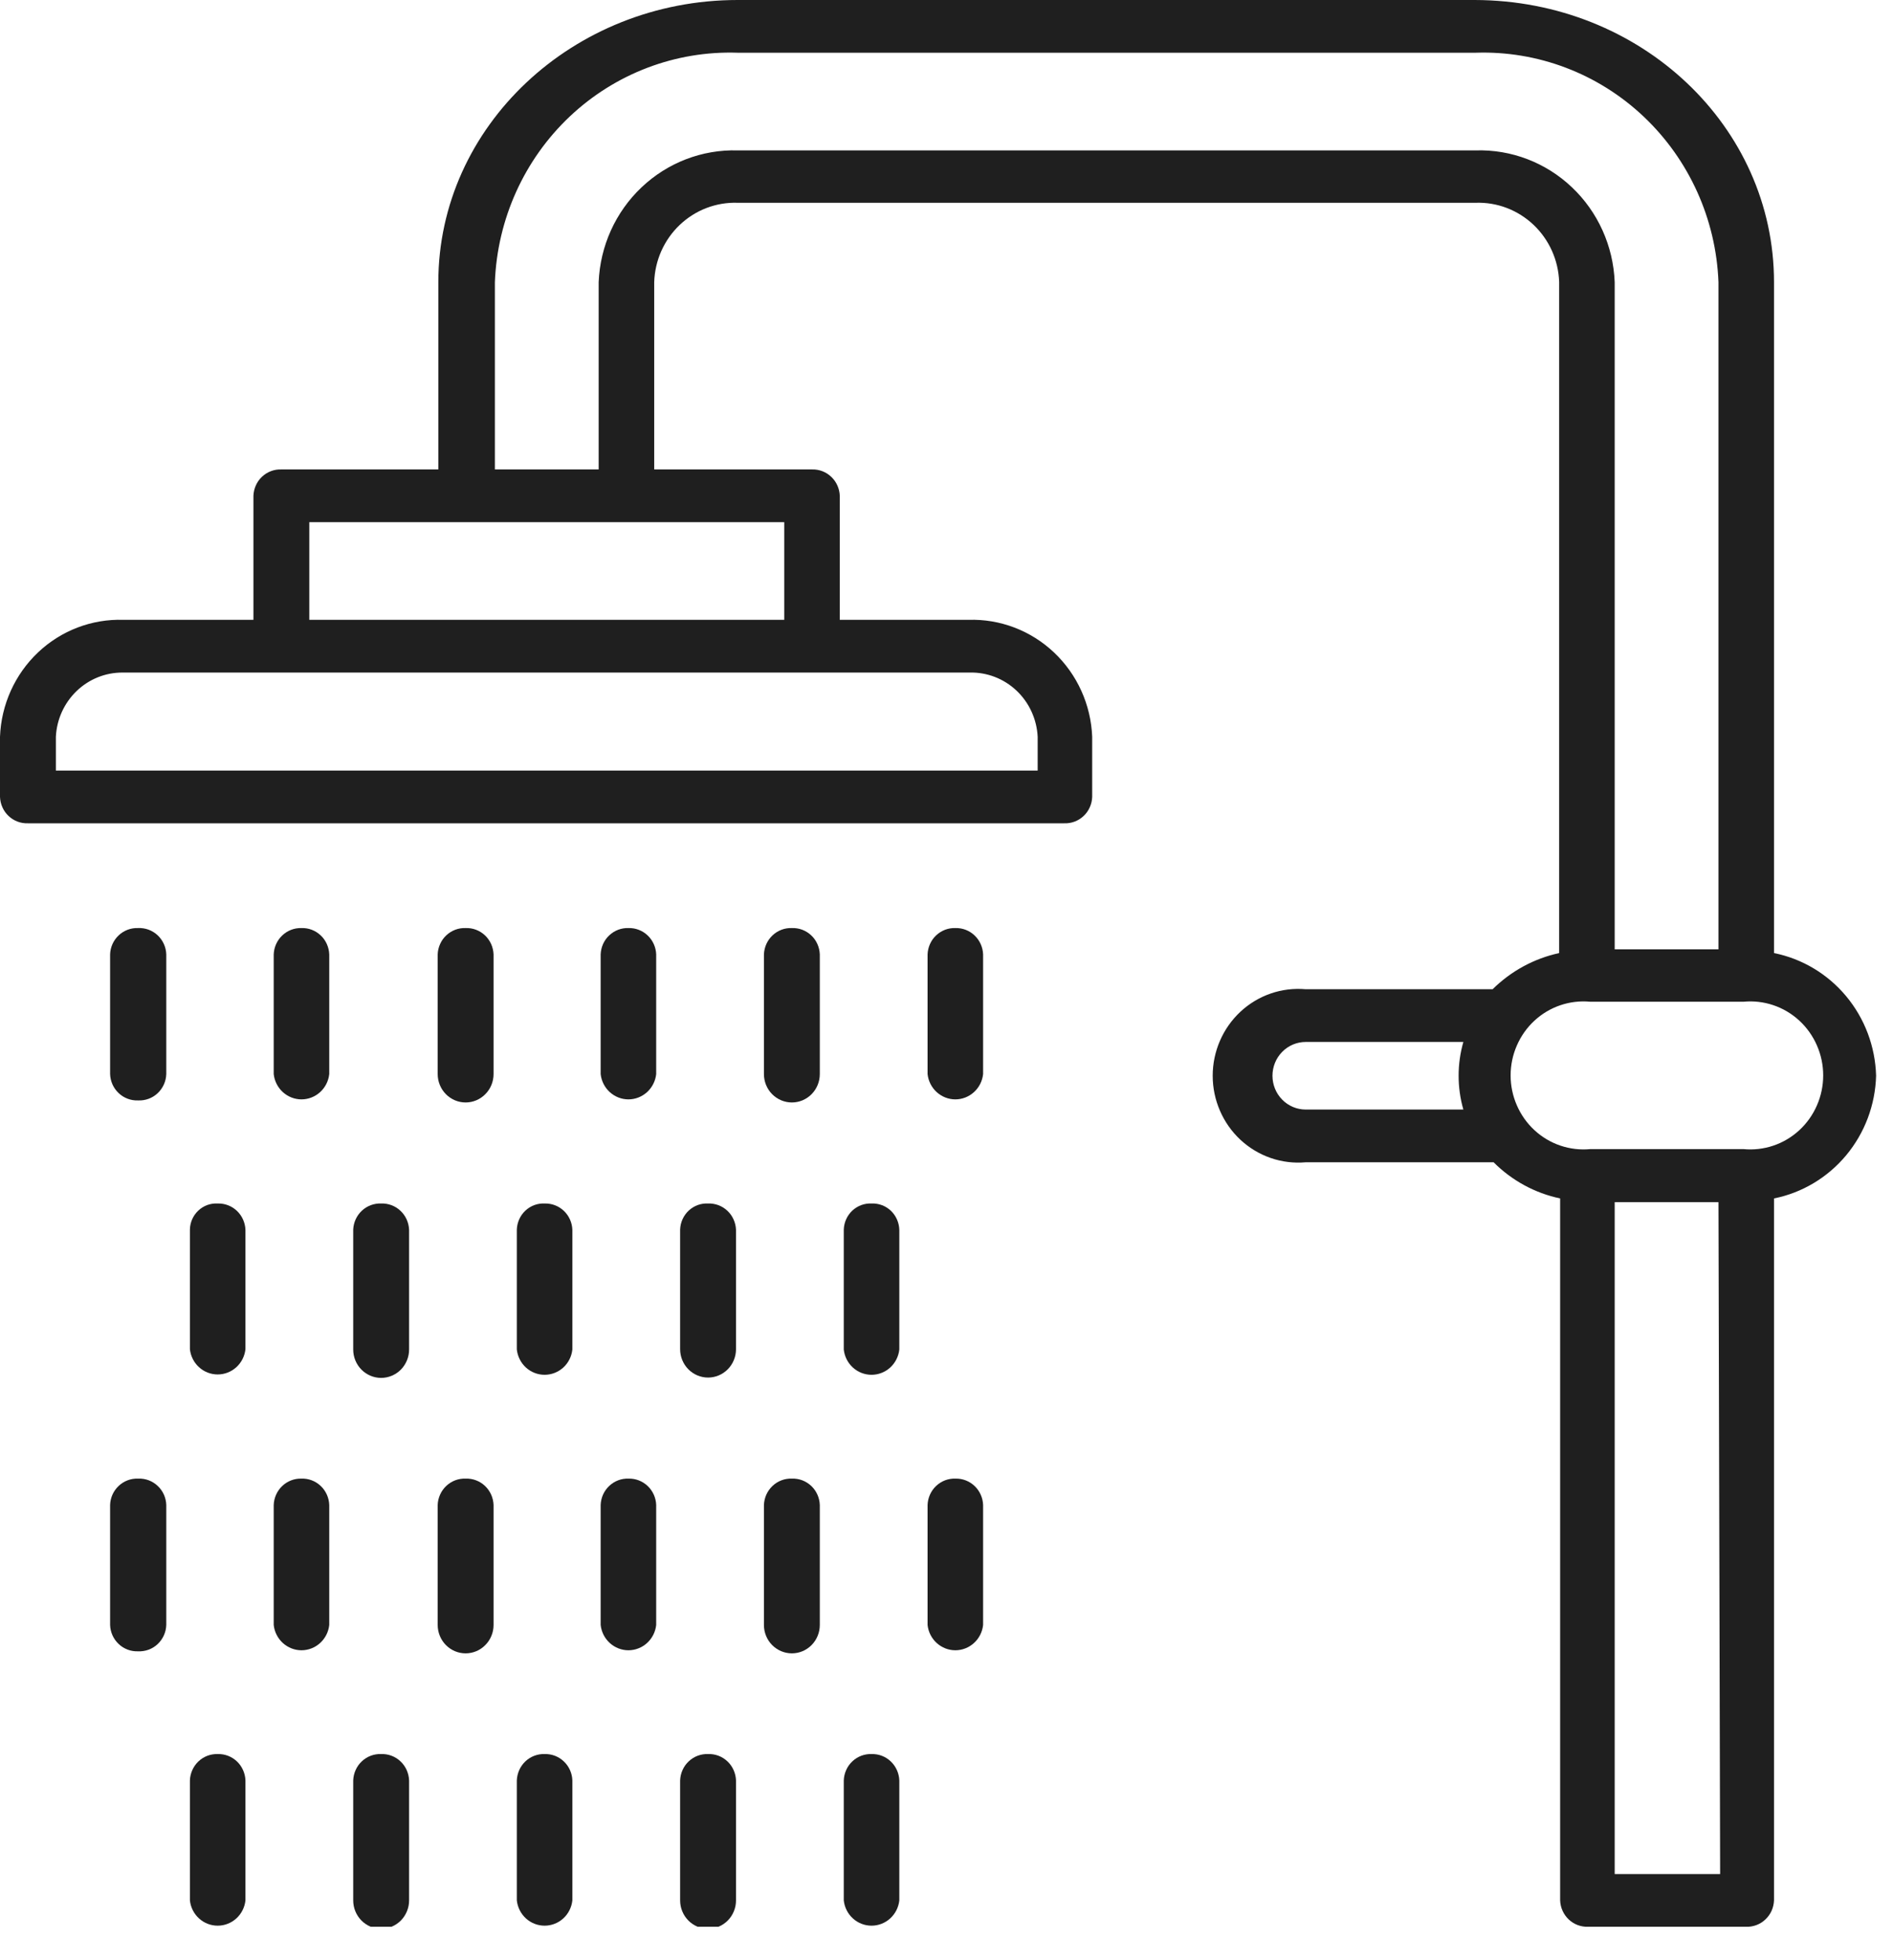 <svg width="56" height="58" viewBox="0 0 56 58" fill="none" xmlns="http://www.w3.org/2000/svg">
<g clip-path="url(#clip0_306_58)">
<path d="M55.5 31.83C55.476 30.966 55.164 30.137 54.615 29.477C54.066 28.818 53.313 28.367 52.48 28.2V8.35C52.48 3.74 48.544 0.01 43.625 0H21.822C16.952 0 12.967 3.74 12.967 8.35V13.89H8.324C8.219 13.886 8.114 13.903 8.016 13.94C7.918 13.977 7.828 14.033 7.751 14.106C7.674 14.178 7.612 14.265 7.569 14.362C7.525 14.459 7.501 14.564 7.497 14.67V18.34H3.65C2.716 18.31 1.807 18.657 1.124 19.305C0.44 19.954 0.036 20.85 0 21.8L0 23.58C0.004 23.686 0.028 23.791 0.072 23.888C0.115 23.985 0.177 24.072 0.254 24.144C0.331 24.217 0.421 24.273 0.519 24.31C0.617 24.347 0.722 24.364 0.826 24.36H31.484C31.588 24.364 31.693 24.347 31.791 24.31C31.889 24.273 31.979 24.217 32.056 24.144C32.133 24.072 32.195 23.985 32.238 23.888C32.282 23.791 32.306 23.686 32.31 23.58V21.8C32.272 20.849 31.866 19.953 31.18 19.305C30.495 18.657 29.586 18.31 28.65 18.34H24.843V14.67C24.835 14.457 24.745 14.255 24.592 14.11C24.439 13.963 24.236 13.885 24.026 13.89H19.353V8.35C19.363 8.031 19.435 7.717 19.564 7.426C19.694 7.135 19.879 6.873 20.108 6.655C20.338 6.437 20.607 6.266 20.901 6.154C21.195 6.042 21.508 5.989 21.822 6H43.654C44.287 5.978 44.902 6.213 45.365 6.651C45.828 7.09 46.101 7.697 46.124 8.34V28.2C45.382 28.361 44.7 28.732 44.156 29.27H38.627C38.277 29.239 37.925 29.281 37.593 29.396C37.261 29.51 36.955 29.694 36.697 29.934C36.438 30.175 36.231 30.468 36.09 30.794C35.948 31.121 35.875 31.473 35.875 31.83C35.875 32.187 35.948 32.539 36.09 32.866C36.231 33.192 36.438 33.485 36.697 33.726C36.955 33.966 37.261 34.15 37.593 34.264C37.925 34.379 38.277 34.421 38.627 34.39H44.185C44.726 34.932 45.41 35.304 46.153 35.46V56.23C46.157 56.336 46.181 56.441 46.225 56.538C46.269 56.635 46.331 56.722 46.407 56.794C46.484 56.867 46.574 56.923 46.672 56.96C46.771 56.997 46.875 57.014 46.98 57.01H51.653C51.758 57.014 51.862 56.997 51.96 56.96C52.059 56.923 52.149 56.867 52.225 56.794C52.302 56.722 52.364 56.635 52.408 56.538C52.451 56.441 52.476 56.336 52.48 56.23V35.46C53.313 35.293 54.066 34.842 54.615 34.183C55.164 33.523 55.476 32.694 55.5 31.83ZM30.697 21.8V22.8H1.653V21.8C1.678 21.287 1.897 20.804 2.263 20.45C2.629 20.096 3.115 19.899 3.621 19.9H28.69C29.202 19.889 29.698 20.081 30.073 20.436C30.447 20.791 30.671 21.28 30.697 21.8ZM23.2 18.34H9.15V15.45H23.2V18.34ZM43.654 4.45H21.822C20.77 4.42 19.748 4.813 18.979 5.543C18.209 6.272 17.753 7.281 17.71 8.35V13.89H14.64V8.35C14.712 6.483 15.507 4.722 16.853 3.449C18.199 2.177 19.985 1.498 21.822 1.56H43.654C45.491 1.498 47.278 2.177 48.623 3.449C49.969 4.722 50.765 6.483 50.837 8.35V28.09H47.767V8.35C47.726 7.28 47.271 6.27 46.5 5.54C45.73 4.809 44.707 4.418 43.654 4.45ZM43.29 32.83H38.627C38.366 32.83 38.115 32.725 37.931 32.537C37.746 32.35 37.643 32.095 37.643 31.83C37.643 31.565 37.746 31.31 37.931 31.123C38.115 30.935 38.366 30.83 38.627 30.83H43.29C43.103 31.483 43.103 32.177 43.29 32.83ZM50.886 55.45H47.767V35.57H50.837L50.886 55.45ZM51.565 34H47.049C46.75 34.029 46.448 33.994 46.163 33.898C45.878 33.802 45.616 33.646 45.394 33.441C45.172 33.236 44.994 32.985 44.873 32.706C44.751 32.427 44.688 32.125 44.688 31.82C44.688 31.515 44.751 31.213 44.873 30.934C44.994 30.655 45.172 30.404 45.394 30.199C45.616 29.994 45.878 29.838 46.163 29.742C46.448 29.646 46.75 29.611 47.049 29.64H51.574C51.873 29.611 52.175 29.646 52.46 29.742C52.745 29.838 53.007 29.994 53.229 30.199C53.451 30.404 53.629 30.655 53.75 30.934C53.872 31.213 53.935 31.515 53.935 31.82C53.935 32.125 53.872 32.427 53.75 32.706C53.629 32.985 53.451 33.236 53.229 33.441C53.007 33.646 52.745 33.802 52.46 33.898C52.175 33.994 51.873 34.029 51.574 34H51.565Z" fill="#1F1F1F"/>
<path d="M4.083 27.46C3.978 27.456 3.874 27.473 3.776 27.51C3.678 27.547 3.587 27.603 3.511 27.676C3.434 27.748 3.372 27.835 3.328 27.932C3.285 28.029 3.26 28.134 3.257 28.24V31.78C3.26 31.886 3.285 31.991 3.328 32.088C3.372 32.185 3.434 32.272 3.511 32.344C3.587 32.417 3.678 32.473 3.776 32.51C3.874 32.547 3.978 32.564 4.083 32.56C4.189 32.565 4.294 32.549 4.393 32.513C4.493 32.477 4.584 32.42 4.662 32.348C4.74 32.275 4.802 32.188 4.847 32.09C4.891 31.993 4.916 31.887 4.919 31.78V28.24C4.916 28.133 4.891 28.027 4.847 27.93C4.802 27.832 4.74 27.745 4.662 27.672C4.584 27.6 4.493 27.544 4.393 27.507C4.294 27.471 4.189 27.455 4.083 27.46Z" fill="#1F1F1F"/>
<path d="M8.914 27.46C8.704 27.455 8.501 27.534 8.348 27.68C8.195 27.826 8.105 28.027 8.097 28.24V31.78C8.119 31.986 8.216 32.176 8.367 32.314C8.519 32.452 8.715 32.529 8.919 32.529C9.122 32.529 9.319 32.452 9.47 32.314C9.622 32.176 9.718 31.986 9.74 31.78V28.24C9.736 28.134 9.712 28.029 9.668 27.932C9.625 27.835 9.563 27.748 9.486 27.676C9.409 27.604 9.319 27.547 9.221 27.51C9.123 27.473 9.019 27.456 8.914 27.46Z" fill="#1F1F1F"/>
<path d="M13.774 27.46C13.669 27.456 13.565 27.473 13.467 27.51C13.369 27.547 13.279 27.604 13.202 27.676C13.125 27.748 13.063 27.835 13.02 27.932C12.976 28.029 12.951 28.134 12.948 28.24V31.78C12.948 32.003 13.035 32.217 13.19 32.374C13.345 32.532 13.555 32.62 13.774 32.62C13.993 32.62 14.204 32.532 14.358 32.374C14.514 32.217 14.601 32.003 14.601 31.78V28.24C14.597 28.134 14.572 28.029 14.529 27.932C14.485 27.835 14.423 27.748 14.347 27.676C14.27 27.604 14.18 27.547 14.081 27.51C13.983 27.473 13.879 27.456 13.774 27.46Z" fill="#1F1F1F"/>
<path d="M18.595 27.46C18.491 27.456 18.386 27.473 18.288 27.51C18.19 27.547 18.1 27.604 18.023 27.676C17.946 27.748 17.884 27.835 17.84 27.932C17.797 28.029 17.773 28.134 17.769 28.24V31.78C17.791 31.986 17.887 32.176 18.039 32.314C18.19 32.452 18.387 32.529 18.59 32.529C18.794 32.529 18.99 32.452 19.142 32.314C19.293 32.176 19.39 31.986 19.412 31.78V28.24C19.404 28.027 19.314 27.826 19.161 27.68C19.008 27.534 18.805 27.455 18.595 27.46Z" fill="#1F1F1F"/>
<path d="M23.426 27.46C23.321 27.456 23.217 27.473 23.119 27.51C23.02 27.547 22.93 27.604 22.854 27.676C22.777 27.748 22.715 27.835 22.671 27.932C22.628 28.029 22.603 28.134 22.599 28.24V31.78C22.599 32.003 22.686 32.217 22.841 32.374C22.997 32.532 23.207 32.62 23.426 32.62C23.645 32.62 23.855 32.532 24.01 32.374C24.165 32.217 24.252 32.003 24.252 31.78V28.24C24.248 28.134 24.224 28.029 24.18 27.932C24.137 27.835 24.075 27.748 23.998 27.676C23.921 27.604 23.831 27.547 23.733 27.51C23.635 27.473 23.53 27.456 23.426 27.46Z" fill="#1F1F1F"/>
<path d="M28.267 27.46C28.162 27.456 28.057 27.473 27.959 27.51C27.861 27.547 27.771 27.604 27.694 27.676C27.617 27.748 27.555 27.835 27.512 27.932C27.468 28.029 27.444 28.134 27.44 28.24V31.78C27.462 31.986 27.558 32.176 27.71 32.314C27.862 32.452 28.058 32.529 28.262 32.529C28.465 32.529 28.662 32.452 28.813 32.314C28.965 32.176 29.061 31.986 29.083 31.78V28.24C29.075 28.027 28.985 27.826 28.832 27.68C28.68 27.534 28.476 27.455 28.267 27.46Z" fill="#1F1F1F"/>
<path d="M6.434 35.61C6.331 35.605 6.227 35.62 6.129 35.656C6.032 35.692 5.942 35.748 5.866 35.82C5.79 35.892 5.729 35.978 5.686 36.074C5.644 36.17 5.62 36.274 5.618 36.38V39.92C5.64 40.126 5.736 40.316 5.888 40.454C6.039 40.592 6.236 40.668 6.439 40.668C6.643 40.668 6.839 40.592 6.991 40.454C7.143 40.316 7.239 40.126 7.261 39.92V36.39C7.253 36.177 7.163 35.975 7.01 35.829C6.857 35.683 6.654 35.605 6.444 35.61H6.434Z" fill="#1F1F1F"/>
<path d="M11.275 35.61C11.065 35.602 10.861 35.678 10.706 35.822C10.551 35.967 10.459 36.167 10.449 36.38V39.93C10.449 40.153 10.536 40.366 10.691 40.524C10.846 40.681 11.056 40.77 11.275 40.77C11.494 40.77 11.704 40.681 11.86 40.524C12.014 40.366 12.102 40.153 12.102 39.93V36.39C12.098 36.284 12.073 36.179 12.03 36.082C11.986 35.985 11.924 35.898 11.847 35.826C11.771 35.753 11.681 35.697 11.582 35.66C11.484 35.623 11.38 35.606 11.275 35.61Z" fill="#1F1F1F"/>
<path d="M16.116 35.61C16.012 35.605 15.907 35.62 15.809 35.656C15.711 35.692 15.621 35.748 15.544 35.819C15.467 35.891 15.405 35.977 15.361 36.074C15.318 36.17 15.293 36.274 15.289 36.38V39.93C15.312 40.136 15.408 40.326 15.559 40.464C15.711 40.602 15.907 40.678 16.111 40.678C16.314 40.678 16.511 40.602 16.663 40.464C16.814 40.326 16.91 40.136 16.932 39.93V36.39C16.925 36.177 16.835 35.975 16.682 35.829C16.529 35.683 16.326 35.605 16.116 35.61Z" fill="#1F1F1F"/>
<path d="M20.947 35.61C20.842 35.605 20.738 35.62 20.64 35.656C20.542 35.692 20.452 35.748 20.375 35.819C20.298 35.891 20.236 35.977 20.192 36.074C20.148 36.17 20.124 36.274 20.12 36.38V39.92C20.12 40.143 20.207 40.356 20.362 40.514C20.517 40.671 20.727 40.76 20.947 40.76C21.166 40.76 21.376 40.671 21.531 40.514C21.686 40.356 21.773 40.143 21.773 39.92V36.39C21.769 36.283 21.745 36.179 21.701 36.082C21.658 35.985 21.596 35.898 21.519 35.826C21.442 35.753 21.352 35.697 21.254 35.66C21.156 35.623 21.051 35.606 20.947 35.61Z" fill="#1F1F1F"/>
<path d="M25.787 35.61C25.683 35.605 25.579 35.62 25.481 35.656C25.383 35.692 25.292 35.748 25.215 35.819C25.139 35.891 25.076 35.977 25.033 36.074C24.989 36.17 24.965 36.274 24.961 36.38V39.93C24.983 40.136 25.079 40.326 25.231 40.464C25.382 40.602 25.579 40.678 25.782 40.678C25.986 40.678 26.182 40.602 26.334 40.464C26.485 40.326 26.582 40.136 26.604 39.93V36.39C26.601 36.284 26.578 36.18 26.535 36.083C26.493 35.986 26.432 35.899 26.356 35.826C26.28 35.754 26.191 35.697 26.093 35.66C25.995 35.623 25.891 35.606 25.787 35.61Z" fill="#1F1F1F"/>
<path d="M4.083 43.75C3.978 43.746 3.874 43.763 3.776 43.8C3.678 43.837 3.587 43.894 3.511 43.966C3.434 44.038 3.372 44.126 3.328 44.222C3.285 44.319 3.26 44.424 3.257 44.53V48.08C3.26 48.187 3.285 48.291 3.328 48.388C3.372 48.485 3.434 48.572 3.511 48.644C3.587 48.717 3.678 48.773 3.776 48.81C3.874 48.847 3.978 48.864 4.083 48.86C4.189 48.865 4.294 48.849 4.393 48.813C4.493 48.777 4.584 48.721 4.662 48.648C4.74 48.575 4.802 48.488 4.847 48.39C4.891 48.293 4.916 48.187 4.919 48.08V44.53C4.916 44.424 4.891 44.319 4.848 44.222C4.804 44.126 4.742 44.038 4.665 43.966C4.588 43.894 4.498 43.837 4.4 43.8C4.302 43.763 4.198 43.746 4.093 43.75H4.083Z" fill="#1F1F1F"/>
<path d="M8.914 43.75C8.704 43.745 8.501 43.824 8.348 43.97C8.195 44.116 8.105 44.317 8.097 44.53V48.08C8.119 48.286 8.216 48.476 8.367 48.614C8.519 48.752 8.715 48.829 8.919 48.829C9.122 48.829 9.319 48.752 9.47 48.614C9.622 48.476 9.718 48.286 9.74 48.08V44.53C9.736 44.424 9.712 44.319 9.668 44.222C9.625 44.126 9.563 44.038 9.486 43.966C9.409 43.894 9.319 43.837 9.221 43.8C9.123 43.763 9.019 43.746 8.914 43.75Z" fill="#1F1F1F"/>
<path d="M13.774 43.75C13.669 43.746 13.565 43.763 13.467 43.8C13.369 43.837 13.279 43.894 13.202 43.966C13.125 44.038 13.063 44.126 13.02 44.222C12.976 44.319 12.951 44.424 12.948 44.53V48.08C12.948 48.303 13.035 48.517 13.19 48.674C13.345 48.832 13.555 48.92 13.774 48.92C13.993 48.92 14.204 48.832 14.358 48.674C14.514 48.517 14.601 48.303 14.601 48.08V44.53C14.597 44.424 14.572 44.319 14.529 44.222C14.485 44.126 14.423 44.038 14.347 43.966C14.27 43.894 14.18 43.837 14.081 43.8C13.983 43.763 13.879 43.746 13.774 43.75Z" fill="#1F1F1F"/>
<path d="M18.595 43.75C18.491 43.746 18.386 43.763 18.288 43.8C18.19 43.837 18.1 43.894 18.023 43.966C17.946 44.038 17.884 44.126 17.84 44.222C17.797 44.319 17.773 44.424 17.769 44.53V48.08C17.791 48.286 17.887 48.476 18.039 48.614C18.19 48.752 18.387 48.829 18.59 48.829C18.794 48.829 18.99 48.752 19.142 48.614C19.293 48.476 19.39 48.286 19.412 48.08V44.53C19.404 44.317 19.314 44.116 19.161 43.97C19.008 43.824 18.805 43.745 18.595 43.75Z" fill="#1F1F1F"/>
<path d="M23.426 43.75C23.321 43.746 23.217 43.763 23.119 43.8C23.02 43.837 22.93 43.894 22.854 43.966C22.777 44.038 22.715 44.126 22.671 44.222C22.628 44.319 22.603 44.424 22.599 44.53V48.08C22.599 48.303 22.686 48.517 22.841 48.674C22.997 48.832 23.207 48.92 23.426 48.92C23.645 48.92 23.855 48.832 24.01 48.674C24.165 48.517 24.252 48.303 24.252 48.08V44.53C24.248 44.424 24.224 44.319 24.18 44.222C24.137 44.126 24.075 44.038 23.998 43.966C23.921 43.894 23.831 43.837 23.733 43.8C23.635 43.763 23.53 43.746 23.426 43.75Z" fill="#1F1F1F"/>
<path d="M28.267 43.75C28.162 43.746 28.057 43.763 27.959 43.8C27.861 43.837 27.771 43.894 27.694 43.966C27.617 44.038 27.555 44.126 27.512 44.222C27.468 44.319 27.444 44.424 27.44 44.53V48.08C27.462 48.286 27.558 48.476 27.71 48.614C27.862 48.752 28.058 48.829 28.262 48.829C28.465 48.829 28.662 48.752 28.813 48.614C28.965 48.476 29.061 48.286 29.083 48.08V44.53C29.075 44.317 28.985 44.116 28.832 43.97C28.68 43.824 28.476 43.745 28.267 43.75Z" fill="#1F1F1F"/>
<path d="M6.434 51.9C6.225 51.895 6.021 51.973 5.869 52.119C5.716 52.265 5.626 52.467 5.618 52.68V56.23C5.64 56.436 5.736 56.626 5.888 56.764C6.039 56.902 6.236 56.978 6.439 56.978C6.643 56.978 6.839 56.902 6.991 56.764C7.143 56.626 7.239 56.436 7.261 56.23V52.68C7.253 52.467 7.163 52.265 7.01 52.119C6.857 51.973 6.654 51.895 6.444 51.9H6.434Z" fill="#1F1F1F"/>
<path d="M11.275 51.9C11.17 51.896 11.066 51.913 10.968 51.95C10.87 51.987 10.78 52.043 10.703 52.116C10.626 52.188 10.564 52.275 10.521 52.372C10.477 52.469 10.453 52.574 10.449 52.68V56.23C10.449 56.453 10.536 56.666 10.691 56.824C10.846 56.981 11.056 57.07 11.275 57.07C11.494 57.07 11.704 56.981 11.86 56.824C12.014 56.666 12.102 56.453 12.102 56.23V52.68C12.098 52.574 12.073 52.469 12.03 52.372C11.986 52.275 11.924 52.188 11.847 52.116C11.771 52.043 11.681 51.987 11.582 51.95C11.484 51.913 11.38 51.896 11.275 51.9Z" fill="#1F1F1F"/>
<path d="M16.116 51.9C16.011 51.896 15.907 51.913 15.809 51.95C15.71 51.987 15.62 52.043 15.543 52.116C15.467 52.188 15.405 52.275 15.361 52.372C15.318 52.469 15.293 52.574 15.289 52.68V56.23C15.312 56.436 15.408 56.626 15.559 56.764C15.711 56.902 15.907 56.978 16.111 56.978C16.314 56.978 16.511 56.902 16.663 56.764C16.814 56.626 16.91 56.436 16.932 56.23V52.68C16.925 52.467 16.835 52.266 16.682 52.12C16.529 51.973 16.326 51.895 16.116 51.9Z" fill="#1F1F1F"/>
<path d="M20.947 51.9C20.842 51.896 20.738 51.913 20.639 51.95C20.541 51.987 20.451 52.043 20.374 52.116C20.297 52.188 20.235 52.275 20.192 52.372C20.148 52.469 20.124 52.574 20.12 52.68V56.23C20.12 56.453 20.207 56.666 20.362 56.824C20.517 56.981 20.727 57.07 20.947 57.07C21.166 57.07 21.376 56.981 21.531 56.824C21.686 56.666 21.773 56.453 21.773 56.23V52.68C21.769 52.574 21.745 52.469 21.701 52.372C21.658 52.275 21.596 52.188 21.519 52.116C21.442 52.043 21.352 51.987 21.254 51.95C21.156 51.913 21.051 51.896 20.947 51.9Z" fill="#1F1F1F"/>
<path d="M25.787 51.9C25.683 51.896 25.578 51.913 25.48 51.95C25.382 51.987 25.292 52.043 25.215 52.116C25.138 52.188 25.076 52.275 25.033 52.372C24.989 52.469 24.965 52.574 24.961 52.68V56.23C24.983 56.436 25.079 56.626 25.231 56.764C25.382 56.902 25.579 56.978 25.782 56.978C25.986 56.978 26.182 56.902 26.334 56.764C26.485 56.626 26.582 56.436 26.604 56.23V52.68C26.596 52.467 26.506 52.266 26.353 52.12C26.2 51.973 25.997 51.895 25.787 51.9Z" fill="#1F1F1F"/>
</g>
<defs>
<clipPath id="clip0_306_58">
<rect width="55.5" height="57.01" fill="white"/>
</clipPath>
</defs>
</svg>
